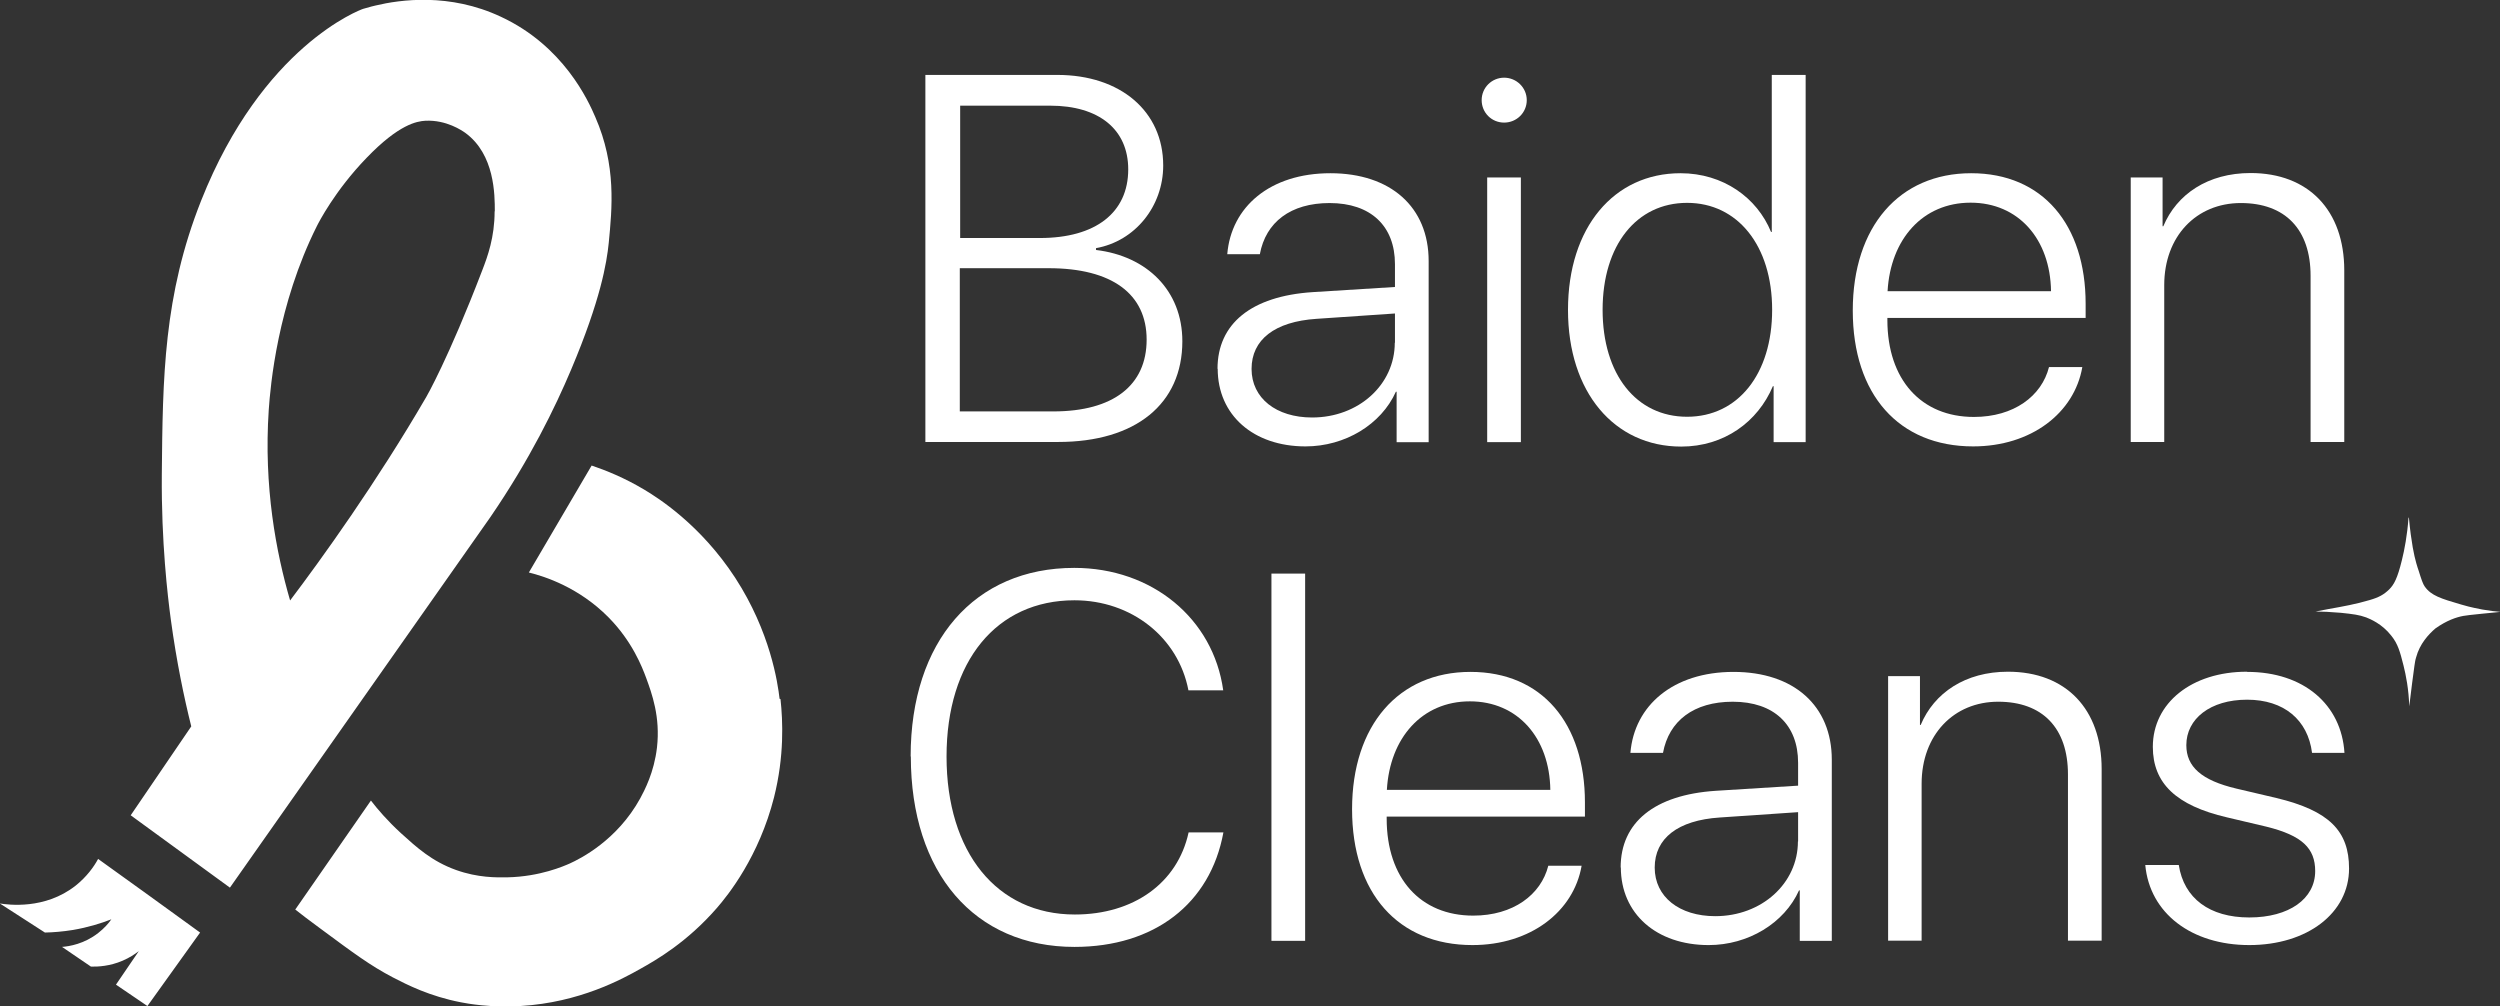 <?xml version="1.0" encoding="UTF-8"?>
<svg id="Layer_2" data-name="Layer 2" xmlns="http://www.w3.org/2000/svg" viewBox="0 0 135.81 54.66">
  <rect x="0" y="0" width="135.81" height="54.66" fill="#333333" stroke="none"/>
  <defs>
    <style>
      .cls-1 {
        fill: #fff;
      }
    </style>
  </defs>
  <g id="Layer_1-2" data-name="Layer 1">
    <g>
      <g>
        <path class="cls-1" d="m130.84,28.13c-.07.96-.22,1.74-.36,2.3-.24.99-.43,1.33-.69,1.59-.29.28-.55.43-1.07.58-.74.22-1.41.34-2.25.49-.3.06-.55.1-.68.13.33,0,.81.02,1.38.07.66.07.99.11,1.37.25.2.08.86.34,1.37,1,.36.45.47.87.66,1.62.13.52.28,1.27.31,2.21.11-.94.21-1.67.28-2.19.03-.18.04-.3.09-.46.2-.75.68-1.26,1.05-1.58.62-.44,1.14-.61,1.51-.68.15-.03.44-.06,1.02-.12.43-.04.77-.08,1.01-.1-.26-.02-.6-.06-1-.13-.59-.11-1.02-.23-1.14-.27-1.09-.32-1.63-.48-1.98-.98-.1-.14-.18-.38-.33-.86-.04-.11-.2-.57-.32-1.26-.07-.4-.15-.96-.21-1.63Z"/>
        <g>
          <path class="cls-1" d="m50.27,24.02V4.07h7.17c3.43,0,5.75,1.98,5.75,4.92,0,2.21-1.52,4.11-3.65,4.49v.1c2.76.33,4.69,2.2,4.69,4.96,0,3.4-2.53,5.47-6.75,5.47h-7.22Zm1.88-11.09h4.34c3.03,0,4.8-1.38,4.8-3.73,0-2.17-1.59-3.46-4.24-3.46h-4.89v7.19Zm5.07,9.42c3.26,0,5.07-1.42,5.07-3.9s-1.88-3.88-5.32-3.88h-4.83v7.78h5.07Z"/>
          <path class="cls-1" d="m66.14,20.04c0-2.46,1.84-3.95,5.16-4.17l4.48-.28v-1.24c0-2.07-1.31-3.32-3.55-3.32-2.12,0-3.47,1.04-3.79,2.78h-1.77c.21-2.57,2.32-4.4,5.6-4.4s5.34,1.84,5.34,4.77v9.84h-1.74v-2.74h-.04c-.8,1.78-2.76,2.97-4.91,2.97-2.83,0-4.77-1.7-4.77-4.22Zm9.64-1.42v-1.59l-4.26.29c-2.27.15-3.53,1.13-3.53,2.72s1.34,2.64,3.29,2.64c2.52,0,4.49-1.78,4.49-4.06Z"/>
          <path class="cls-1" d="m80.49,5.44c0-.68.55-1.22,1.22-1.22s1.23.54,1.23,1.22-.55,1.22-1.23,1.22-1.22-.54-1.22-1.22Zm.3,4.2h1.83v14.38h-1.83v-14.38Z"/>
          <path class="cls-1" d="m85.18,16.83c0-4.48,2.5-7.42,6.11-7.42,2.32,0,4.16,1.33,4.92,3.19h.04V4.07h1.84v19.95h-1.74v-3.04h-.04c-.82,1.94-2.65,3.28-4.98,3.28-3.64,0-6.15-2.96-6.15-7.42Zm1.88,0c0,3.51,1.83,5.81,4.59,5.81s4.62-2.32,4.62-5.81-1.88-5.81-4.62-5.81-4.59,2.29-4.59,5.81Z"/>
          <path class="cls-1" d="m113.12,19.94c-.43,2.49-2.77,4.31-5.93,4.31-4.04,0-6.54-2.82-6.54-7.38s2.53-7.46,6.43-7.46,6.22,2.81,6.22,7.09v.77h-10.77v.11c0,3.25,1.84,5.27,4.7,5.27,2.17,0,3.68-1.13,4.08-2.71h1.81Zm-10.58-4.12h8.88c-.04-2.83-1.77-4.81-4.37-4.81s-4.35,1.98-4.51,4.81Z"/>
          <path class="cls-1" d="m115.75,9.64h1.73v2.65h.04c.73-1.74,2.42-2.89,4.74-2.89,3.15,0,5.09,2.03,5.09,5.29v9.32h-1.83v-9.03c0-2.52-1.38-3.95-3.79-3.95s-4.16,1.8-4.16,4.46v8.52h-1.82v-14.38Z"/>
          <path class="cls-1" d="m49.47,41.09c0-6.25,3.47-10.24,8.89-10.24,4.22,0,7.55,2.75,8.09,6.65h-1.89c-.55-2.88-3.1-4.89-6.19-4.89-4.23,0-6.95,3.3-6.95,8.49s2.72,8.58,6.97,8.58c3.18,0,5.58-1.7,6.18-4.46h1.89c-.71,3.88-3.76,6.22-8.09,6.22-5.43,0-8.89-4.02-8.89-10.34Z"/>
          <path class="cls-1" d="m69.07,31.16h1.83v19.95h-1.83v-19.95Z"/>
          <path class="cls-1" d="m85.92,47.03c-.43,2.49-2.77,4.31-5.93,4.31-4.04,0-6.54-2.82-6.54-7.38s2.53-7.46,6.43-7.46,6.22,2.81,6.22,7.09v.77h-10.77v.11c0,3.25,1.84,5.27,4.7,5.27,2.17,0,3.68-1.13,4.08-2.71h1.81Zm-10.58-4.12h8.88c-.04-2.83-1.77-4.81-4.37-4.81s-4.35,1.98-4.51,4.81Z"/>
          <path class="cls-1" d="m88.04,47.13c0-2.46,1.84-3.95,5.16-4.17l4.48-.28v-1.24c0-2.07-1.31-3.32-3.55-3.32-2.12,0-3.47,1.04-3.79,2.78h-1.77c.21-2.57,2.32-4.4,5.6-4.4s5.34,1.84,5.34,4.77v9.84h-1.74v-2.74h-.04c-.8,1.78-2.76,2.97-4.91,2.97-2.83,0-4.77-1.7-4.77-4.22Zm9.64-1.42v-1.59l-4.26.29c-2.27.15-3.53,1.13-3.53,2.72s1.34,2.64,3.29,2.64c2.52,0,4.49-1.78,4.49-4.06Z"/>
          <path class="cls-1" d="m102.57,36.73h1.73v2.65h.04c.73-1.74,2.42-2.89,4.74-2.89,3.15,0,5.09,2.03,5.09,5.29v9.32h-1.83v-9.03c0-2.52-1.38-3.95-3.79-3.95s-4.16,1.8-4.16,4.46v8.52h-1.82v-14.38Z"/>
          <path class="cls-1" d="m122.08,36.5c3.07,0,5.12,1.78,5.28,4.4h-1.76c-.23-1.8-1.53-2.89-3.53-2.89s-3.3,1.04-3.3,2.47c0,1.17.82,1.91,2.72,2.36l2.17.51c2.88.69,3.95,1.8,3.95,3.83,0,2.43-2.28,4.16-5.42,4.16s-5.41-1.73-5.65-4.35h1.82c.28,1.81,1.67,2.85,3.83,2.85s3.58-1.01,3.58-2.52c0-1.24-.71-1.93-2.64-2.41l-2.16-.51c-2.74-.64-4.02-1.84-4.02-3.83,0-2.38,2.11-4.08,5.11-4.08Z"/>
        </g>
      </g>
      <path class="cls-1" d="m8.02,54.66c-.57-.39-1.14-.78-1.72-1.17.41-.61.82-1.21,1.24-1.82-.22.17-.51.36-.88.52-.7.3-1.34.33-1.72.32-.52-.36-1.05-.71-1.57-1.07.39-.03,1.21-.16,1.97-.76.32-.25.55-.51.71-.74-.56.22-1.27.44-2.09.58-.56.09-1.07.13-1.52.14-.82-.53-1.63-1.05-2.45-1.58.44.07,2.45.35,4.12-.97.6-.48.99-1.02,1.22-1.45,1.85,1.33,3.7,2.66,5.54,4-.95,1.33-1.91,2.66-2.86,3.99ZM33.07,13.19c-.11,1.09-.44,3.09-2.04,6.88-.87,2.06-2.24,4.88-4.39,8.02-4.72,6.71-9.43,13.42-14.15,20.13-1.8-1.31-3.6-2.62-5.39-3.93,1.1-1.61,2.19-3.22,3.29-4.83-.39-1.56-.8-3.52-1.11-5.8-.17-1.27-.52-4.19-.49-7.88.05-5.28.09-9.72,2.14-14.89C14.26,2.5,19.57.53,19.73.48c.32-.1.67-.18.67-.18,1.34-.32,4.02-.7,6.81.61,3.4,1.58,4.75,4.56,5.13,5.45,1.15,2.63.91,4.96.73,6.83Zm-6.19-1.71c0-.89,0-3.09-1.6-4.26-.17-.12-1.03-.72-2.18-.66-.45.03-1.42.18-3.19,2.02-1.72,1.78-2.6,3.51-2.7,3.71-2.14,4.28-2.52,8.67-2.61,9.97-.28,4.19.4,7.75,1.16,10.36,1.73-2.29,4.69-6.4,7.4-11.06,0,0,1.19-2.05,3.04-6.88.29-.75.67-1.79.67-3.2Zm15.47,26.48c-.1-.86-.5-3.63-2.41-6.57-1.89-2.9-4.22-4.36-4.94-4.79-1.09-.65-2.09-1.05-2.86-1.31l-3.41,5.81c.88.22,2.72.81,4.33,2.44,1.29,1.31,1.82,2.69,2.04,3.28.31.85.78,2.12.59,3.79-.16,1.36-.67,2.31-.91,2.76-1.26,2.29-3.26,3.28-3.83,3.54-.32.14-1.61.71-3.37.75-.6.01-1.61.03-2.81-.4-1.31-.47-2.14-1.23-2.99-2-.73-.67-1.27-1.3-1.63-1.77-1.37,1.97-2.74,3.94-4.11,5.92.32.25.78.61,1.36,1.03,1.81,1.34,2.71,2.01,3.93,2.65.81.42,2.01,1.03,3.71,1.36.36.07,1.6.3,3.25.2,3.19-.19,5.51-1.46,6.5-2.02.88-.49,2.54-1.45,4.15-3.3.61-.7,2.29-2.79,3.11-6.02.56-2.23.48-4.14.35-5.33Z"/>
    </g>
  </g>
</svg>